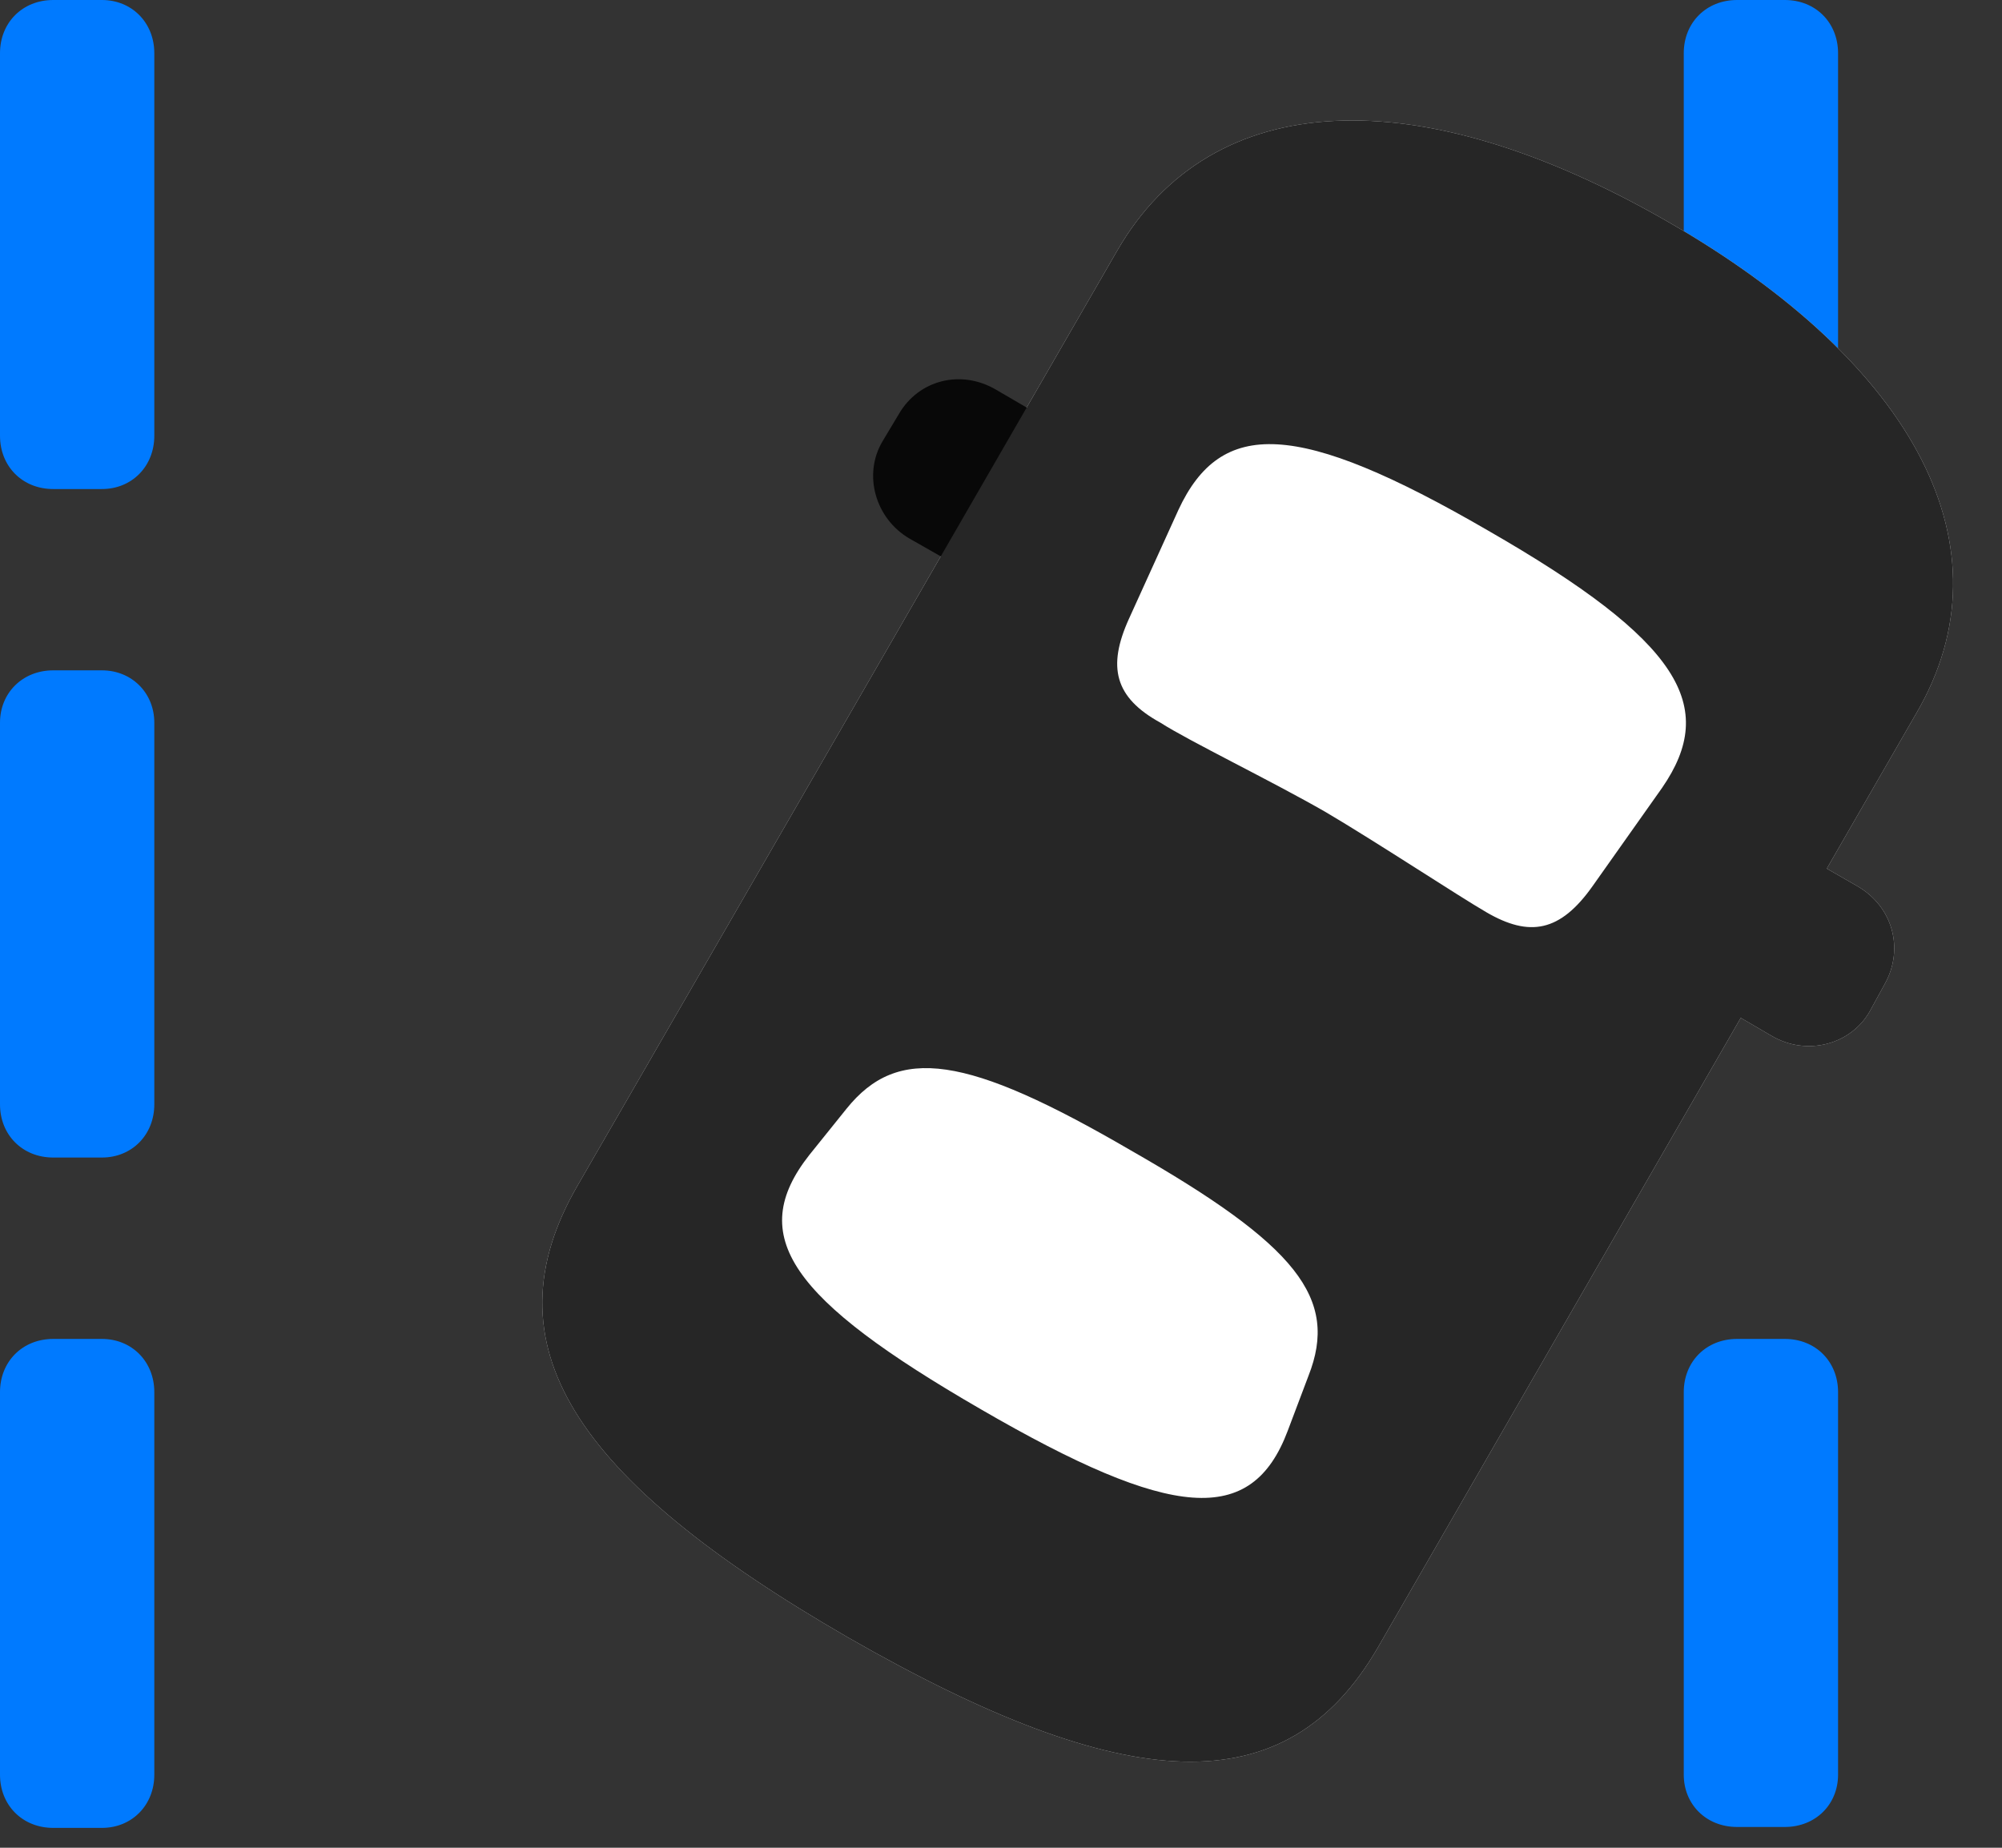 <svg width="26" height="24" viewBox="0 0 26 24" fill="none" xmlns="http://www.w3.org/2000/svg">
<rect x="0" y="0" width="26" height="24" fill="#333333" stroke="none"/>
<path d="M0.691 6.352H1.324C1.711 6.352 2.004 6.059 2.004 5.66V0.691C2.004 0.293 1.711 0 1.324 0H0.691C0.293 0 0 0.293 0 0.691V5.66C0 6.059 0.293 6.352 0.691 6.352ZM0.691 15.035H1.324C1.711 15.035 2.004 14.742 2.004 14.344V9.387C2.004 9 1.711 8.707 1.324 8.707H0.691C0.293 8.707 0 9 0 9.387V14.344C0 14.742 0.293 15.035 0.691 15.035ZM0.691 23.742H1.324C1.711 23.742 2.004 23.449 2.004 23.051V18.082C2.004 17.684 1.711 17.391 1.324 17.391H0.691C0.293 17.391 0 17.684 0 18.082V23.051C0 23.449 0.293 23.742 0.691 23.742ZM22.559 6.34H23.18C23.578 6.34 23.871 6.047 23.871 5.66V0.691C23.871 0.293 23.578 0 23.18 0H22.559C22.16 0 21.867 0.293 21.867 0.691V5.66C21.867 6.047 22.16 6.34 22.559 6.34ZM22.559 23.73H23.18C23.578 23.73 23.871 23.438 23.871 23.051V18.082C23.871 17.684 23.578 17.391 23.18 17.391H22.559C22.16 17.391 21.867 17.684 21.867 18.082V23.051C21.867 23.438 22.16 23.73 22.559 23.73Z" fill="#007AFF"/>
<path d="M11.016 21.27C14.614 23.332 16.7 23.461 17.895 21.398L24.891 9.258C26.134 7.125 24.891 4.734 21.645 2.871C18.423 1.02 15.739 1.125 14.508 3.258L7.501 15.399C6.305 17.461 7.442 19.207 11.016 21.27ZM21.821 12.762L23.005 13.453C23.462 13.723 24.036 13.57 24.282 13.137L24.481 12.774C24.727 12.328 24.587 11.777 24.118 11.508L22.934 10.828L21.821 12.762Z" fill="white"/>
<path d="M11.016 21.27C14.614 23.332 16.7 23.461 17.895 21.398L24.891 9.258C26.134 7.125 24.891 4.734 21.645 2.871C18.423 1.02 15.739 1.125 14.508 3.258L7.501 15.399C6.305 17.461 7.442 19.207 11.016 21.27ZM17.215 10.547C16.524 10.149 15.434 9.621 15.071 9.387C14.473 9.059 14.38 8.66 14.661 8.039L15.305 6.621C15.856 5.438 16.84 5.449 19.325 6.891C21.833 8.332 22.313 9.176 21.587 10.231L20.684 11.508C20.262 12.106 19.864 12.176 19.302 11.848C18.938 11.637 17.872 10.934 17.215 10.547ZM12.739 18.305C10.266 16.875 9.68 16.055 10.512 15L10.993 14.402C11.661 13.57 12.552 13.699 14.684 14.941C16.84 16.172 17.391 16.863 16.993 17.871L16.723 18.586C16.255 19.828 15.223 19.746 12.739 18.305ZM13.008 7.676L14.122 5.754L12.938 5.063C12.481 4.793 11.93 4.934 11.673 5.379L11.462 5.731C11.204 6.164 11.368 6.738 11.813 6.996L13.008 7.676ZM21.821 12.762L23.005 13.453C23.462 13.723 24.036 13.57 24.282 13.137L24.481 12.774C24.727 12.328 24.587 11.777 24.118 11.508L22.934 10.828L21.821 12.762Z" fill="black" fill-opacity="0.85"/>
</svg>
